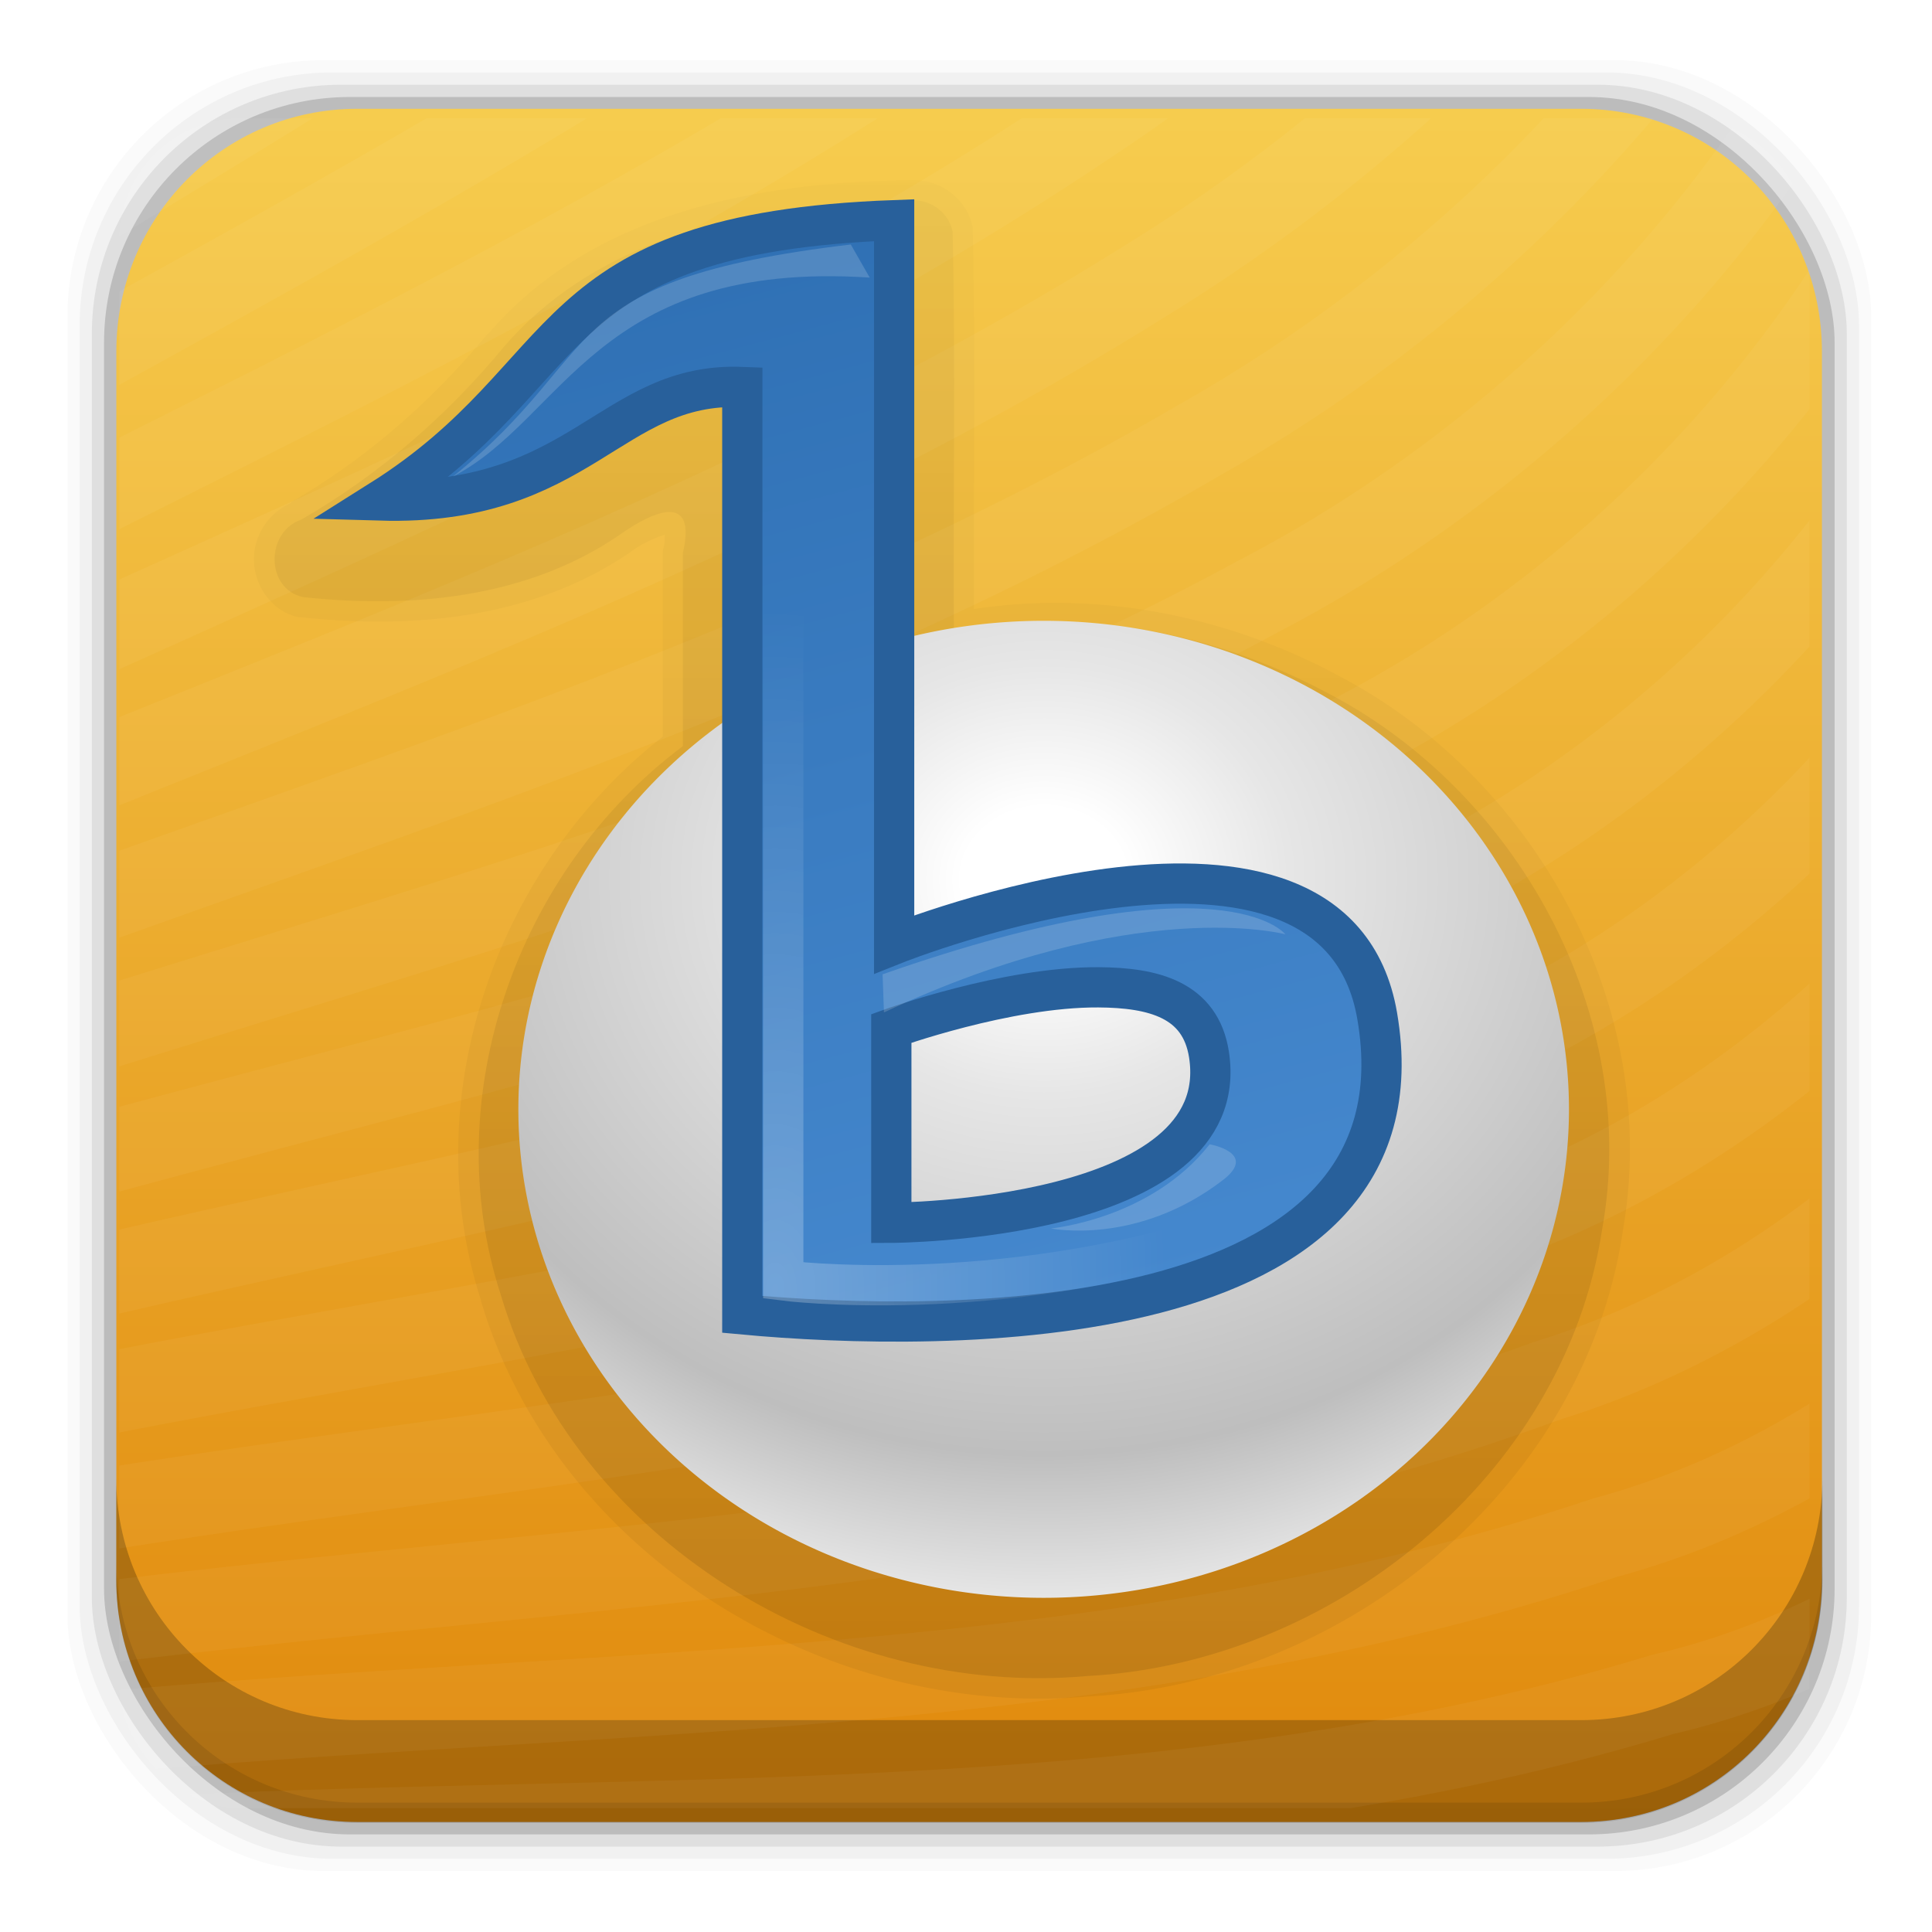 <?xml version="1.0" encoding="UTF-8" standalone="no"?>
<!-- Created with Inkscape (http://www.inkscape.org/) -->
<svg id="svg2" xmlns:rdf="http://www.w3.org/1999/02/22-rdf-syntax-ns#" xmlns="http://www.w3.org/2000/svg" height="96" width="96" version="1.1" xmlns:cc="http://creativecommons.org/ns#" xmlns:xlink="http://www.w3.org/1999/xlink" xmlns:dc="http://purl.org/dc/elements/1.1/">
 <defs id="defs4">
  <linearGradient id="linearGradient3700-09">
   <stop id="stop3702-67" stop-color="#70a83e" offset="0"/>
   <stop id="stop3704-18" stop-color="#9fd058" offset="1"/>
  </linearGradient>
  <linearGradient id="linearGradient9745" y2="5.988" xlink:href="#linearGradient3700-09" gradientUnits="userSpaceOnUse" x2="48" gradientTransform="translate(-169.06 968.2)" y1="90" x1="48"/>
  <filter id="filter3174" color-interpolation-filters="sRGB">
   <feGaussianBlur id="feGaussianBlur3176" stdDeviation="1.71"/>
  </filter>
  <linearGradient id="ButtonShadow-5" x1="45.448" gradientUnits="userSpaceOnUse" y1="92.54" gradientTransform="scale(1.006 .994)" x2="45.448" y2="7.016">
   <stop id="stop3750-1" offset="0"/>
   <stop id="stop3752-6" stop-opacity=".588" offset="1"/>
  </linearGradient>
  <clipPath id="clipPath5556">
   <path id="path5558" d="m139.68 2.99c-4.511 0-8.171 3.441-8.527 7.858 3.528 0.024 6.384 2.895 6.384 6.429 0 3.549-2.88 6.429-6.429 6.429v10.001c3.549 0 6.429 2.88 6.429 6.429s-2.88 6.429-6.429 6.429v10.001c3.549 0 6.429 2.88 6.429 6.429s-2.88 6.429-6.429 6.429v10.001c3.549 0 6.429 2.88 6.429 6.429s-2.88 6.429-6.429 6.429v10.001c3.549-0 6.429 2.88 6.429 6.429 0 3.534-2.856 6.405-6.384 6.429 0.357 4.417 4.016 7.858 8.527 7.858 0-3.549 2.88-6.429 6.429-6.429 3.549 0 6.429 2.88 6.429 6.429h10.001c0-3.549 2.88-6.429 6.429-6.429s6.429 2.88 6.429 6.429h10.001c0-3.549 2.88-6.429 6.429-6.429s6.429 2.88 6.429 6.429h10.001c0-3.549 2.88-6.429 6.429-6.429 3.549 0 6.429 2.88 6.429 6.429h10.001c-0-3.549 2.88-6.429 6.429-6.429 3.503 0 6.357 2.809 6.429 6.295 3.841-0.636 6.781-3.782 7.099-7.724-3.528-0.024-6.384-2.895-6.384-6.429 0-3.549 2.88-6.429 6.429-6.429v-10.001c-3.549 0-6.429-2.88-6.429-6.429s2.88-6.429 6.429-6.429v-10.001c-3.549 0-6.429-2.88-6.429-6.429s2.88-6.429 6.429-6.429v-10.001c-3.549 0-6.429-2.88-6.429-6.429s2.88-6.429 6.429-6.429v-10.001c-3.549 0-6.429-2.88-6.429-6.429 0-3.534 2.856-6.405 6.384-6.429-0.318-3.942-3.258-7.088-7.099-7.724-0.072 3.486-2.926 6.295-6.429 6.295-3.549 0-6.429-2.88-6.429-6.429h-10.001c0 3.549-2.88 6.429-6.429 6.429s-6.429-2.88-6.429-6.429h-10.001c0 3.549-2.88 6.429-6.429 6.429-3.549 0-6.429-2.88-6.429-6.429h-10.001c0 3.549-2.88 6.429-6.429 6.429s-6.429-2.88-6.429-6.429h-10.001c0 3.549-2.88 6.429-6.429 6.429s-6.429-2.88-6.429-6.429z" fill="#f0f"/>
  </clipPath>
  <filter id="filter3174-2" color-interpolation-filters="sRGB">
   <feGaussianBlur id="feGaussianBlur3176-2" stdDeviation="1.71"/>
  </filter>
  <filter id="filter8019" height="1.289" width="1.076" color-interpolation-filters="sRGB" y="-.144" x="-.038">
   <feGaussianBlur id="feGaussianBlur8021" stdDeviation="0.379"/>
  </filter>
  <filter id="filter8047" color-interpolation-filters="sRGB">
   <feGaussianBlur id="feGaussianBlur8049" stdDeviation="0.22"/>
  </filter>
  <filter id="filter8041" color-interpolation-filters="sRGB">
   <feGaussianBlur id="feGaussianBlur8043" stdDeviation="0.79"/>
  </filter>
  <linearGradient id="linearGradient3770">
   <stop id="stop3772-8" offset="0"/>
   <stop id="stop3774-3" stop-opacity="0" offset="1"/>
  </linearGradient>
  <clipPath id="clipPath3672">
   <rect id="rect3674" rx="7.946" ry="7.943" height="111.21" width="111.24" y="11.194" x="11.498" fill="#fff"/>
  </clipPath>
  <filter id="filter3666" color-interpolation-filters="sRGB">
   <feGaussianBlur id="feGaussianBlur3668" stdDeviation="1.835"/>
  </filter>
  <linearGradient id="linearGradient22014" y2="5.988" gradientUnits="userSpaceOnUse" x2="48" gradientTransform="matrix(1.085 0 0 1.053 -3.766 -2.982)" y1="90" x1="48">
   <stop id="stop3189-0" stop-color="#e0880b" offset="0"/>
   <stop id="stop3191-1" stop-color="#f7ce50" offset="1"/>
  </linearGradient>
  <linearGradient id="linearGradient22058" y2="-17" xlink:href="#linearGradient3770" gradientUnits="userSpaceOnUse" x2="48" gradientTransform="translate(-.072 955.25)" y1="87" x1="48"/>
  <linearGradient id="linearGradient22060" y2="-16" xlink:href="#linearGradient3770" gradientUnits="userSpaceOnUse" x2="48" gradientTransform="translate(-.072 954.25)" y1="88" x1="48"/>
  <radialGradient id="radialGradient22066" gradientUnits="userSpaceOnUse" cy="57.679" cx="63.75" gradientTransform="matrix(-1.196 1.0838e-7 -9.5257e-8 -1.051 128.12 1061.9)" r="34">
   <stop id="stop7987" stop-color="#fff" offset="0"/>
   <stop id="stop7997" stop-color="#fff" offset=".1"/>
   <stop id="stop7993" stop-color="#e6e6e6" offset="0.3"/>
   <stop id="stop7995" stop-color="#bebebe" offset="0.8"/>
   <stop id="stop7989" stop-color="#e6e6e6" offset="1"/>
  </radialGradient>
  <linearGradient id="linearGradient22068" y2="87.928" gradientUnits="userSpaceOnUse" x2="65.769" gradientTransform="matrix(.765 0 0 .765 1.663 955.81)" y1="16.687" x1="46.808">
   <stop id="stop8007" stop-color="#2f70b4" offset="0"/>
   <stop id="stop8009" stop-color="#4588ce" offset="1"/>
  </linearGradient>
  <radialGradient id="radialGradient22070" gradientUnits="userSpaceOnUse" cy="77.798" cx="48.172" gradientTransform="matrix(1.634 1.7473e-7 -3.0352e-7 2.838 -30.535 -134.76)" r="15.496">
   <stop id="stop8035" stop-color="#fff" offset="0"/>
   <stop id="stop8037" stop-color="#fff" stop-opacity="0" offset="1"/>
  </radialGradient>
 </defs>
 <g id="layer1" transform="translate(0 -956.36)">
  <g id="g5523">
   <rect id="rect5263-0" fill-opacity=".02" ry="12.724" height="89.978" width="89.624" y="959.35" x="3.353"/>
   <rect id="rect5261-6" fill-opacity=".039" ry="12.552" height="88.762" width="88.413" y="959.96" x="3.959"/>
   <rect id="rect5259-9" fill-opacity=".078" ry="12.38" height="87.546" width="87.202" y="960.57" x="4.564"/>
   <rect id="rect5257-5" fill-opacity=".157" ry="12.208" height="86.33" width="85.991" y="961.18" x="5.17"/>
  </g>
  <path id="rect2419-8" d="m17.75 5.406c-6.642 0-11.969 5.395-11.969 12.063l0 61.031c0 6.668 5.327 12.031 11.969 12.031h60.812c6.642 0 11.969-5.363 11.969-12.031v-61.031c0-6.668-5.327-12.063-11.969-12.063l-60.812 0z" transform="translate(0 956.36)" fill="url(#linearGradient22014)"/>
  <path id="rect5265-0" d="m5.776 1029.8v5.066c0 6.668 5.343 12.032 11.985 12.032h60.809c6.642 0 11.985-5.364 11.985-12.032v-5.066c0 6.668-5.343 12.032-11.985 12.032h-60.809c-6.642 0-11.985-5.364-11.985-12.032z" fill-opacity=".235"/>
  <path id="path5252-0" d="m5.776 1033.9v1.013c0 6.668 5.343 12.032 11.985 12.032h60.809c6.642 0 11.985-5.364 11.985-12.032v-1.013c0 6.668-5.343 12.032-11.985 12.032h-60.809c-6.642 0-11.985-5.364-11.985-12.032z" fill-opacity=".098"/>
  <rect id="rect4772" display="none" height="107.79" width="107.79" y="971.68" x="-369.64" fill="none"/>
  <g id="g4788" display="none" transform="matrix(.211 0 0 .211 -369.68 971.63)"></g>
  <g id="g4806" display="none" transform="matrix(.211 0 0 .211 -369.68 971.63)">
   <g id="g4808" display="inline">
    <path id="path4810" d="m349.1 256.65c-0.265-0.254 37.637 27.605 39.421 25.012 6.362-9.252 82.046-93.137 84.784-116.24 0.242-2.003-0.516-4.096-0.516-4.096s-1.19-0.144-6.325-4.314c-2.692-2.192-5.483-4.581-5.483-4.581-16.054 0.998-57.885 41.559-111.06 103.57" fill="#050505" display="none"/>
   </g>
  </g>
  <g id="g4796" transform="matrix(.211 0 0 .211 -369.68 971.63)"></g>
  <rect id="rect3873" rx="6" ry="6" height="84" width="84" display="none" y="974.2" x="-163.06" fill="url(#linearGradient9745)"/>
  <rect id="rect3880" rx="6" ry="6" height="84" width="84" display="none" y="974.2" x="-163.06" fill="url(#linearGradient9745)"/>
  <g id="layer2" display="none" transform="translate(275.39 1104.2)">
   <rect id="rect3745" opacity=".9" rx="6" ry="6" height="85" filter="url(#filter3174)" width="86" y="7" x="5" fill="url(#ButtonShadow-5)"/>
  </g>
  <g id="layer2-9" display="none" transform="translate(143.17 916.04)">
   <path id="rect3745-2" opacity=".9" d="m11 7c-2.884 0-5.26 2.014-5.844 4.719 2.509 0.034 4.531 2.077 4.531 4.594 0 2.537-2.056 4.594-4.594 4.594-0.031 0-0.062 0.001-0.094 0v7.156c0.031-0.001 0.062 0 0.094 0 2.537 0 4.594 2.056 4.594 4.594 0 2.537-2.056 4.594-4.594 4.594-0.031 0-0.062 0.001-0.094 0v7.156c0.031-0.001 0.062 0 0.094 0 2.537 0 4.594 2.056 4.594 4.594 0 2.537-2.056 4.594-4.594 4.594-0.031 0-0.062 0.001-0.094 0l0 7.156c0.031-0.001 0.062 0 0.094 0 2.537 0 4.594 2.056 4.594 4.594 0 2.537-2.056 4.594-4.594 4.594-0.031 0-0.062 0.001-0.094 0v7.156c0.031-0.001 0.062 0 0.094 0 2.537-0 4.594 2.056 4.594 4.594 0 2.537-2.056 4.594-4.594 4.594-0.031 0-0.062 0.001-0.094 0 0.144 3.193 2.769 5.718 6 5.718h0.219c-0.001-0.031 0-0.062 0-0.094 0-2.537 2.056-4.594 4.594-4.594 2.537 0 4.594 2.056 4.594 4.594 0 0.031 0.001 0.062 0 0.094h7.156c-0.001-0.031 0-0.062 0-0.094 0-2.537 2.056-4.594 4.594-4.594 2.537 0 4.594 2.056 4.594 4.594 0 0.031 0.001 0.062 0 0.094h7.156c-0.001-0.031 0-0.062 0-0.094 0-2.537 2.056-4.594 4.594-4.594 2.537 0 4.594 2.056 4.594 4.594 0 0.031 0.001 0.062 0 0.094h7.155c-0.001-0.031 0-0.062 0-0.094 0-2.537 2.056-4.594 4.594-4.594 2.537 0 4.594 2.056 4.594 4.594 0 0.031 0.001 0.062 0 0.094h7.156c-0.001-0.031 0-0.062 0-0.094-0-2.537 2.056-4.594 4.594-4.594 2.537 0 4.594 2.056 4.594 4.594 0 0.01 0 0.021 0 0.031 2.865-0.366 5.086-2.722 5.219-5.656-0.031 0.001-0.062 0-0.094 0-2.537-0-4.594-2.056-4.594-4.594 0-2.537 2.056-4.594 4.594-4.594 0.031 0 0.062-0.001 0.094 0v-7.156c-0.031 0.001-0.062 0-0.094 0-2.537 0-4.594-2.056-4.594-4.594 0-2.537 2.056-4.594 4.594-4.594 0.031 0 0.062-0.001 0.094 0v-7.156c-0.031 0.001-0.062 0-0.094 0-2.537 0-4.594-2.056-4.594-4.594 0-2.537 2.056-4.594 4.594-4.594 0.031 0 0.062-0.001 0.094 0v-7.155c-0.031 0.001-0.062 0-0.094 0-2.537 0-4.594-2.056-4.594-4.594 0-2.537 2.056-4.594 4.594-4.594 0.031 0 0.062-0.001 0.094 0v-7.156c-0.031 0.001-0.062 0-0.094 0-2.537 0-4.594-2.056-4.594-4.594 0-2.517 2.023-4.56 4.531-4.594-0.537-2.49-2.58-4.401-5.156-4.688-0.429 2.094-2.28 3.656-4.5 3.656-2.231 0-4.083-1.579-4.5-3.688h-7.344c-0.417 2.109-2.269 3.688-4.5 3.688s-4.083-1.579-4.5-3.688h-7.344c-0.416 2.109-2.268 3.688-4.499 3.688-2.231 0-4.083-1.579-4.5-3.688h-7.344c-0.417 2.109-2.269 3.688-4.5 3.688s-4.083-1.579-4.5-3.688h-7.344c-0.417 2.109-2.269 3.688-4.5 3.688s-4.083-1.579-4.5-3.688h-0.312z" display="inline" filter="url(#filter3174-2)" fill="url(#ButtonShadow-5)"/>
  </g>
  <g id="layer4" display="none" transform="translate(143.17 916.04)">
   <g id="g4297" opacity=".4" clip-path="url(#clipPath5556)" transform="matrix(.7 0 0 .7 -85.768 3.907)" display="inline">
    <g id="g5547" transform="translate(85.721 -20.002)">
     <path id="path4086" d="m78.328 146.13c24.652-4.62 40.942-28.38 36.322-53.035-4.61-24.652-28.403-40.907-53.054-36.289s-40.912 28.375-36.294 53.024c4.618 24.651 28.376 40.912 53.027 36.295zm-0.276-1.474c-23.853 4.46-46.808-11.25-51.276-35.1-4.468-23.857 11.243-46.812 35.096-51.28 23.853-4.468 46.839 11.237 51.307 35.091 4.468 23.853-11.274 46.814-35.127 51.282z" display="inline"/>
     <path id="path4088" d="m76.058 133.99c17.941-3.36 29.792-20.68 26.432-38.616-3.36-17.941-20.673-29.772-38.614-26.411s-29.776 20.651-26.415 38.597c3.361 17.941 20.656 29.798 38.597 26.437zm-0.279-1.489c-17.143 3.211-33.64-8.08-36.852-25.223-3.211-17.143 8.08-33.64 25.223-36.852 17.143-3.211 33.663 8.076 36.874 25.219 3.211 17.143-8.102 33.644-25.246 36.856z" display="inline"/>
     <path id="path4090" d="m80.565 102.03a44.7 44.7 0 1 1 -89.399 0 44.7 44.7 0 1 1 89.399 0z" transform="matrix(-.773 .145 -.145 -.773 112.48 175.15)" display="inline" fill="none"/>
     <g id="g4118" transform="matrix(1.1 -.869 .869 1.1 -60.967 18.73)">
      <path id="path4102" d="m29.682 99.378-2.327 1.842 0.985 2.832-2.47-1.644-2.389 1.812 0.8-2.857-2.461-1.712 2.965-0.122 0.868-2.87 1.032 2.782z" transform="matrix(1.561 .418 -.418 1.561 33.235 -70.873)" display="inline"/>
      <path id="path4104" d="m29.682 99.378-2.327 1.842 0.985 2.832-2.47-1.644-2.389 1.812 0.8-2.857-2.461-1.712 2.965-0.122 0.868-2.87 1.032 2.782z" transform="matrix(1.561 .418 -.418 1.561 47.387 -67.081)" display="inline"/>
      <path id="path4106" d="m29.682 99.378-2.327 1.842 0.985 2.832-2.47-1.644-2.389 1.812 0.8-2.857-2.461-1.712 2.965-0.122 0.868-2.87 1.032 2.782z" transform="matrix(1.561 .418 -.418 1.561 36.915 -57.344)" display="inline"/>
     </g>
    </g>
   </g>
  </g>
  <path id="path6999" opacity=".2" d="m3.272 125c36.599-2.974 74.207 0.751 109.81-10.08 17.05-3.94 33.98-17.92 41.79-38.31m-153.85 41.79c36.042-4.247 73.274-2.084 108.26-13.796 16.872-4.548 33.519-18.496 41.53-38.584m-152.05 45.77c35.485-5.521 72.342-4.918 106.7-17.512 16.691-5.16 33.052-19.072 41.268-38.856m-150.22 49.758c34.928-6.791 71.408-7.751 105.15-21.226 16.51-5.771 32.59-19.647 41.01-39.128m-148.42 53.75c34.372-8.066 70.476-10.588 103.6-24.944 16.326-6.383 32.116-20.223 40.746-39.401m-146.6 57.739c33.815-9.34 69.543-13.423 102.05-28.661 16.14-6.994 31.65-20.797 40.48-39.672m-144.78 61.727c33.258-10.613 68.61-16.258 100.5-32.377 15.964-7.606 31.184-21.373 40.214-39.945m-142.97 65.716c32.702-11.886 67.677-19.093 98.944-36.093 15.785-8.218 30.725-21.949 39.955-40.217m-141.15 69.703c32.145-13.159 66.744-21.927 97.392-39.808 15.603-8.83 30.251-22.524 39.701-40.49m-139.35 73.692c31.588-14.432 65.811-24.762 95.84-43.525 15.422-9.441 29.787-23.099 39.437-40.762m-137.53 77.681c31.032-15.705 64.879-27.598 94.288-47.241 15.241-10.053 29.324-23.675 39.174-41.034m-135.72 81.669c30.474-16.978 63.945-30.433 92.736-50.957 15.059-10.665 28.86-24.25 38.91-41.307m-133.9 85.657c29.917-18.251 63.012-33.267 91.184-54.673 14.878-11.276 28.39-24.825 38.646-41.578m-132.09 89.646c29.366-19.525 62.085-36.103 89.638-58.39 14.696-11.888 27.923-25.401 38.382-41.851" clip-path="url(#clipPath3672)" transform="matrix(.755 0 0 .755 -2.754 953.79)" filter="url(#filter3666)" stroke="#fff" stroke-width="5.388" fill="none"/>
  <g id="g22046" transform="translate(0 -1.219)">
   <path id="path3768" opacity=".05" style="block-progression:tb;text-indent:0;color:#000000;text-transform:none" d="m45.334 966.53c-7.399 0.092-15.774 1.471-21.062 7.625a1.009 1.009 0 0 0 -0.031 0c-2.769 3.344-6.041 6.221-9.781 8.375l0.031 0.031c-1.209 0.511-1.89 1.703-1.875 2.844 0.015 1.202 0.81 2.53 2.219 2.844a1.009 1.009 0 0 0 0.125 0c5.498 0.595 11.471 0.099 16.344-3.219a1.009 1.009 0 0 0 0.031 -0.031c0.757-0.541 1.426-0.767 1.688-0.844 0.007 0.144 0.041 0.251-0.062 0.688a1.009 1.009 0 0 0 -0.031 0.219v9.125c-8.248 6.443-12.299 17.89-9.031 28 0.003 0.01-0.003 0.022 0 0.031 3.773 12.714 17.254 20.807 30.188 19.656 0.01-0.001 0.021 0.001 0.031 0 12.608-0.68 24.525-10.224 26.5-23 0.002-0.01-0.002-0.021 0-0.031 2.023-11.214-4.376-22.726-14.344-27.813-5.412-2.857-11.742-4.126-17.875-3.188-0.023-6.236 0.077-12.513-0.062-18.781a1.009 1.009 0 0 0 0 -0.156c-0.272-1.422-1.558-2.387-2.969-2.375-0.01 0-0.021-0-0.031 0z" fill-rule="evenodd" fill="url(#linearGradient22058)"/>
   <path id="path3762" opacity=".1" style="block-progression:tb;text-indent:0;color:#000000;text-transform:none" d="m45.366 967.53c-7.288 0.088-15.339 1.481-20.337 7.296-2.838 3.427-6.204 6.353-10.058 8.572-1.774 0.601-1.793 3.432 0.083 3.85 5.358 0.58 11.096 0.064 15.688-3.062 1.877-1.343 3.881-2.054 3.188 0.874v9.595c-8.192 6.123-12.247 17.403-9.054 27.237 3.611 12.218 16.67 20.092 29.139 18.968 12.152-0.641 23.71-9.899 25.589-22.164 1.952-10.734-4.228-21.882-13.809-26.771-5.577-2.944-12.17-4.222-18.396-2.958-0.043-6.623 0.085-13.26-0.062-19.875-0.173-0.908-1.049-1.58-1.969-1.562z" fill-rule="evenodd" fill="url(#linearGradient22060)"/>
   <path id="path3757" opacity=".15" style="block-progression:tb;text-indent:0;color:#000000;text-transform:none" d="m45.397 968.53-1.031 0.031c-9.195 0.338-13.765 2.456-16.969 5.344-3.182 2.868-4.871 5.891-9.562 8.844l-2.781 1.781a0.984 0.984 0 0 0 0.5 1.812l3.281 0.094c5.437 0.156 8.855-1.555 11.375-3.094 1.805-1.102 3.153-1.86 4.719-2.219v13.938c-6.145 4.618-10.125 11.67-10.125 19.625 0 13.978 12.152 25.25 27.062 25.25 14.911 0 27.062-11.272 27.062-25.25s-12.153-25.219-27.062-25.219c-1.879 0-3.684 0.256-5.469 0.594v-19.531-1.031a0.984 0.984 0 0 0 -1 -0.969z" fill-rule="evenodd" fill="url(#linearGradient22058)"/>
   <path id="path3813" opacity=".3" style="block-progression:tb;text-indent:0;color:#000000;text-transform:none" d="m45.428 969.5-1.031 0.031c-9.06 0.333-13.3 2.35-16.344 5.094s-4.829 5.911-9.688 8.969l-2.781 1.781 3.281 0.094c5.223 0.15 8.375-1.462 10.844-2.969 2.179-1.331 3.806-2.452 6.188-2.625v15.625c-6.168 4.44-10.125 11.372-10.125 19.188 0 13.406 11.678 24.281 26.094 24.281s26.094-10.875 26.094-24.281-11.678-24.25-26.094-24.25c-2.218 0-4.381 0.235-6.438 0.719v-20.625-1.031z" fill-rule="evenodd" fill="url(#linearGradient22060)"/>
   <path id="path7975" d="m77.961 1012.7a26.102 24.274 0 0 1 -52.204 0 26.102 24.274 0 1 1 52.204 0z" fill="url(#radialGradient22066)"/>
   <path id="path8000" d="m44.429 968.52c-17.858 0.657-15.477 7.6-25.534 13.929 10.033 0.288 11.424-5.904 17.99-5.641v46.081c9.935 0.929 34.302 1.231 31.546-14.834-2.111-12.308-24.002-3.552-24.002-3.552v-35.982zm10.144 38.118c2.742 0.015 5.078 0.607 5.501 3.343 1.286 8.311-15.785 8.357-15.785 8.357v-9.657s5.714-2.067 10.283-2.043z" fill-rule="evenodd" stroke="#28609b" stroke-width="2" fill="url(#linearGradient22068)"/>
   <path id="path8013" opacity=".4" d="m55.154 65.598c22.186-7.778 26.163-2.598 26.163-2.598s-9.693-2.617-26.075 5.073l-0.088-2.475z" fill-rule="evenodd" transform="matrix(.765 0 0 .765 1.663 955.81)" filter="url(#filter8019)" fill="#fff"/>
   <path id="path8023" opacity=".5" d="m48.702 39.788v45.697s13.789 1.768 28.991-3.182" transform="matrix(.765 0 0 .765 1.663 955.81)" filter="url(#filter8041)" stroke="url(#radialGradient22070)" stroke-width="2.615" fill="none"/>
   <path id="path8045" opacity=".4" d="m77.264 78.958c-5.589 4.299-11.178 3.146-11.178 3.146s6.488-0.586 10.311-5.466c0 0 3.166 0.552 0.867 2.32z" fill-rule="evenodd" transform="matrix(.765 0 0 .765 1.663 955.81)" filter="url(#filter8047)" fill="#fff"/>
   <path id="path8061" opacity=".4" d="m27.904 29.973c17.868-8.339 16.993-2.375 29.919-0.808-8.138 0.631-15.373-7.038-29.83 3.283l-0.088-2.475z" fill-rule="evenodd" transform="matrix(-.65 .403 .403 .65 48.335 939)" filter="url(#filter8019)" fill="#fff"/>
  </g>
 </g>
</svg>
